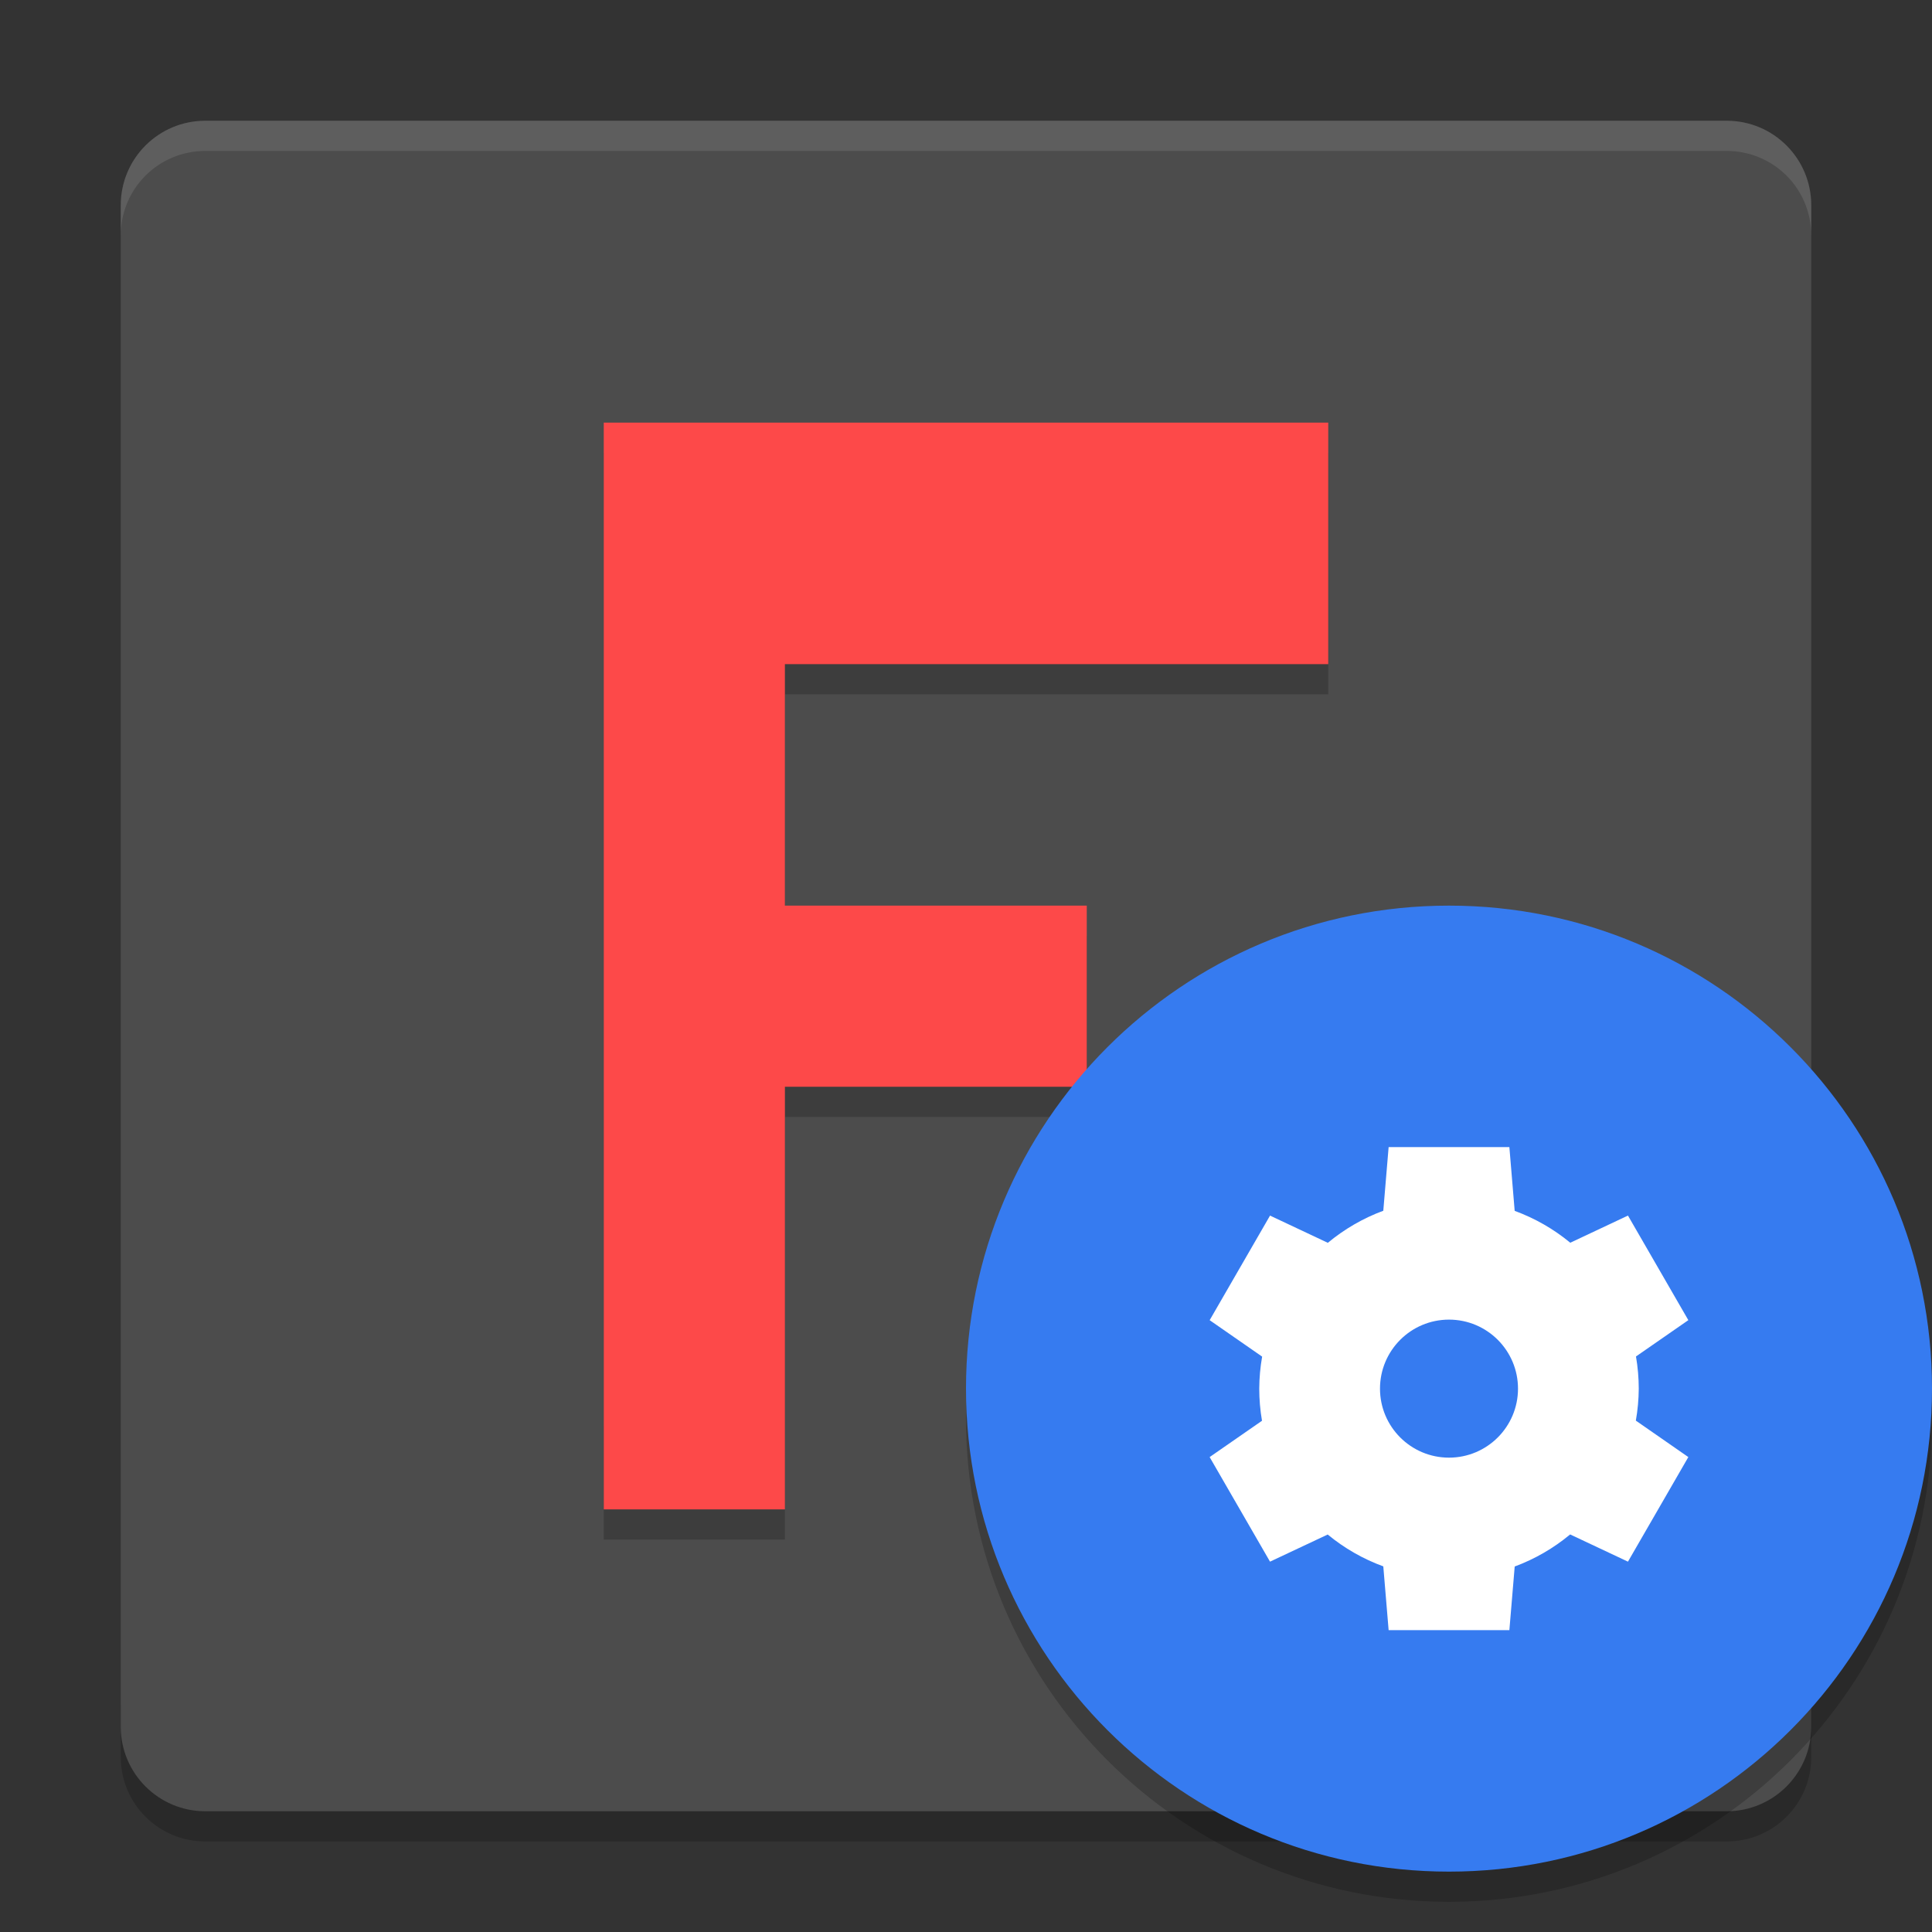 <svg xmlns="http://www.w3.org/2000/svg" xmlns:xlink="http://www.w3.org/1999/xlink" width="512" height="512" version="1.1" viewBox="0 0 384 384"><rect x="0" y="0" width="384" height="384" fill="#333333" stroke="none"/> <defs> <filter id="alpha" width="100%" height="100%" x="0%" y="0%" filterUnits="objectBoundingBox"> <feColorMatrix in="SourceGraphic" type="matrix" values="0 0 0 0 1 0 0 0 0 1 0 0 0 0 1 0 0 0 1 0"/> </filter> <mask id="mask0"> <g filter="url(#alpha)"> <rect width="384" height="384" x="0" y="0" style="fill:rgb(0%,0%,0%);fill-opacity:0.2"/> </g> </mask> <clipPath id="clip1"> <rect width="384" height="384" x="0" y="0"/> </clipPath> <g id="surface5" clip-path="url(#clip1)"> <path style="fill:rgb(0%,0%,0%)" d="M 24 337.199 L 24 349.199 C 24 358.5 31.496 366 40.805 366 L 343.203 366 C 352.504 366 360.004 358.5 360.004 349.199 L 360.004 337.199 C 360.004 346.5 352.504 354 343.203 354 L 40.805 354 C 31.504 354 24.004 346.5 24.004 337.199 Z M 24 337.199"/> </g> <mask id="mask1"> <g filter="url(#alpha)"> <rect width="384" height="384" x="0" y="0" style="fill:rgb(0%,0%,0%);fill-opacity:0.2"/> </g> </mask> <clipPath id="clip2"> <rect width="384" height="384" x="0" y="0"/> </clipPath> <g id="surface8" clip-path="url(#clip2)"> <path style="fill:rgb(0%,0%,0%)" d="M 120 90 L 264 90 L 264 138 L 156.004 138 L 156.004 186 L 216.004 186 L 216.004 222 L 156.008 222 L 156.008 306 L 120.008 306 Z M 120 90"/> </g> <mask id="mask2"> <g filter="url(#alpha)"> <rect width="384" height="384" x="0" y="0" style="fill:rgb(0%,0%,0%);fill-opacity:0.102"/> </g> </mask> <clipPath id="clip3"> <rect width="384" height="384" x="0" y="0"/> </clipPath> <g id="surface11" clip-path="url(#clip3)"> <path style="fill:rgb(100.000%,100.000%,100.000%)" d="M 40.805 24 C 31.496 24 24 31.496 24 40.805 L 24 46.805 C 24 37.496 31.496 30 40.805 30 L 343.207 30 C 352.508 30 360 37.496 360 46.805 L 360 40.805 C 360 31.496 352.508 24 343.207 24 Z M 40.805 24"/> </g> <mask id="mask3"> <g filter="url(#alpha)"> <rect width="384" height="384" x="0" y="0" style="fill:rgb(0%,0%,0%);fill-opacity:0.2"/> </g> </mask> <clipPath id="clip4"> <rect width="384" height="384" x="0" y="0"/> </clipPath> <g id="surface14" clip-path="url(#clip4)"> <path style="fill:rgb(0%,0%,0%)" d="M 383.746 275.09 C 381.047 326.012 338.996 365.938 288 366 C 237.664 366 195.875 327.117 192.254 276.91 C 192.121 278.605 192.039 280.301 192 282 C 192 335.02 234.98 378 288 378 C 341.02 378 384 335.02 384 282 C 383.996 279.691 383.91 277.387 383.742 275.086 Z M 383.746 275.09"/> </g> </defs> <g> <use mask="url(#mask0)" xlink:href="#surface5"/> <path style="fill:rgb(29.803%,29.803%,29.803%)" d="M 360 343.199 L 360 40.801 C 360 31.523 352.477 24 343.199 24 L 40.801 24 C 31.523 24 24 31.523 24 40.801 L 24 343.199 C 24 352.477 31.523 360 40.801 360 L 343.199 360 C 352.477 360 360 352.477 360 343.199 Z M 360 343.199"/> <use mask="url(#mask1)" xlink:href="#surface8"/> <path style="fill:rgb(99.215%,28.627%,28.627%)" d="M 120 84 L 264 84 L 264 132 L 156.004 132 L 156.004 180 L 216.004 180 L 216.004 216 L 156.008 216 L 156.008 300 L 120.008 300 Z M 120 84"/> <use mask="url(#mask2)" xlink:href="#surface11"/> <use mask="url(#mask3)" xlink:href="#surface14"/> <path style="fill-rule:evenodd;fill:rgb(21.176%,48.235%,94.117%)" d="M 384 276 C 384 329.02 341.02 372 288 372 C 234.98 372 192 329.02 192 276 C 192 222.98 234.98 180 288 180 C 341.02 180 384 222.98 384 276 Z M 384 276"/> <path style="fill:rgb(100.000%,100.000%,100.000%)" d="M 276 228 L 274.941 240.645 C 270.934 242.129 267.207 244.285 263.918 247.02 L 252.43 241.609 L 240.43 262.395 L 250.859 269.637 C 250.488 271.738 250.297 273.867 250.285 276 C 250.285 278.141 250.469 280.277 250.832 282.387 L 240.426 289.605 L 252.426 310.391 L 263.891 304.996 C 267.188 307.719 270.926 309.859 274.941 311.328 L 276 324 L 300 324 L 301.059 311.355 C 305.066 309.871 308.793 307.715 312.078 304.98 L 323.57 310.391 L 335.57 289.605 L 325.137 282.359 C 325.508 280.262 325.703 278.133 325.715 276 C 325.711 273.859 325.527 271.723 325.164 269.609 L 335.57 262.391 L 323.57 241.605 L 312.105 247.004 C 308.809 244.281 305.07 242.137 301.055 240.668 L 300 227.996 L 276 227.996 Z M 288 262.285 C 295.574 262.285 301.715 268.426 301.715 276.004 C 301.715 283.578 295.574 289.719 288 289.719 C 280.426 289.719 274.285 283.578 274.285 276.004 C 274.285 268.426 280.426 262.285 288 262.285 Z M 288 262.285"/> </g> </svg>
